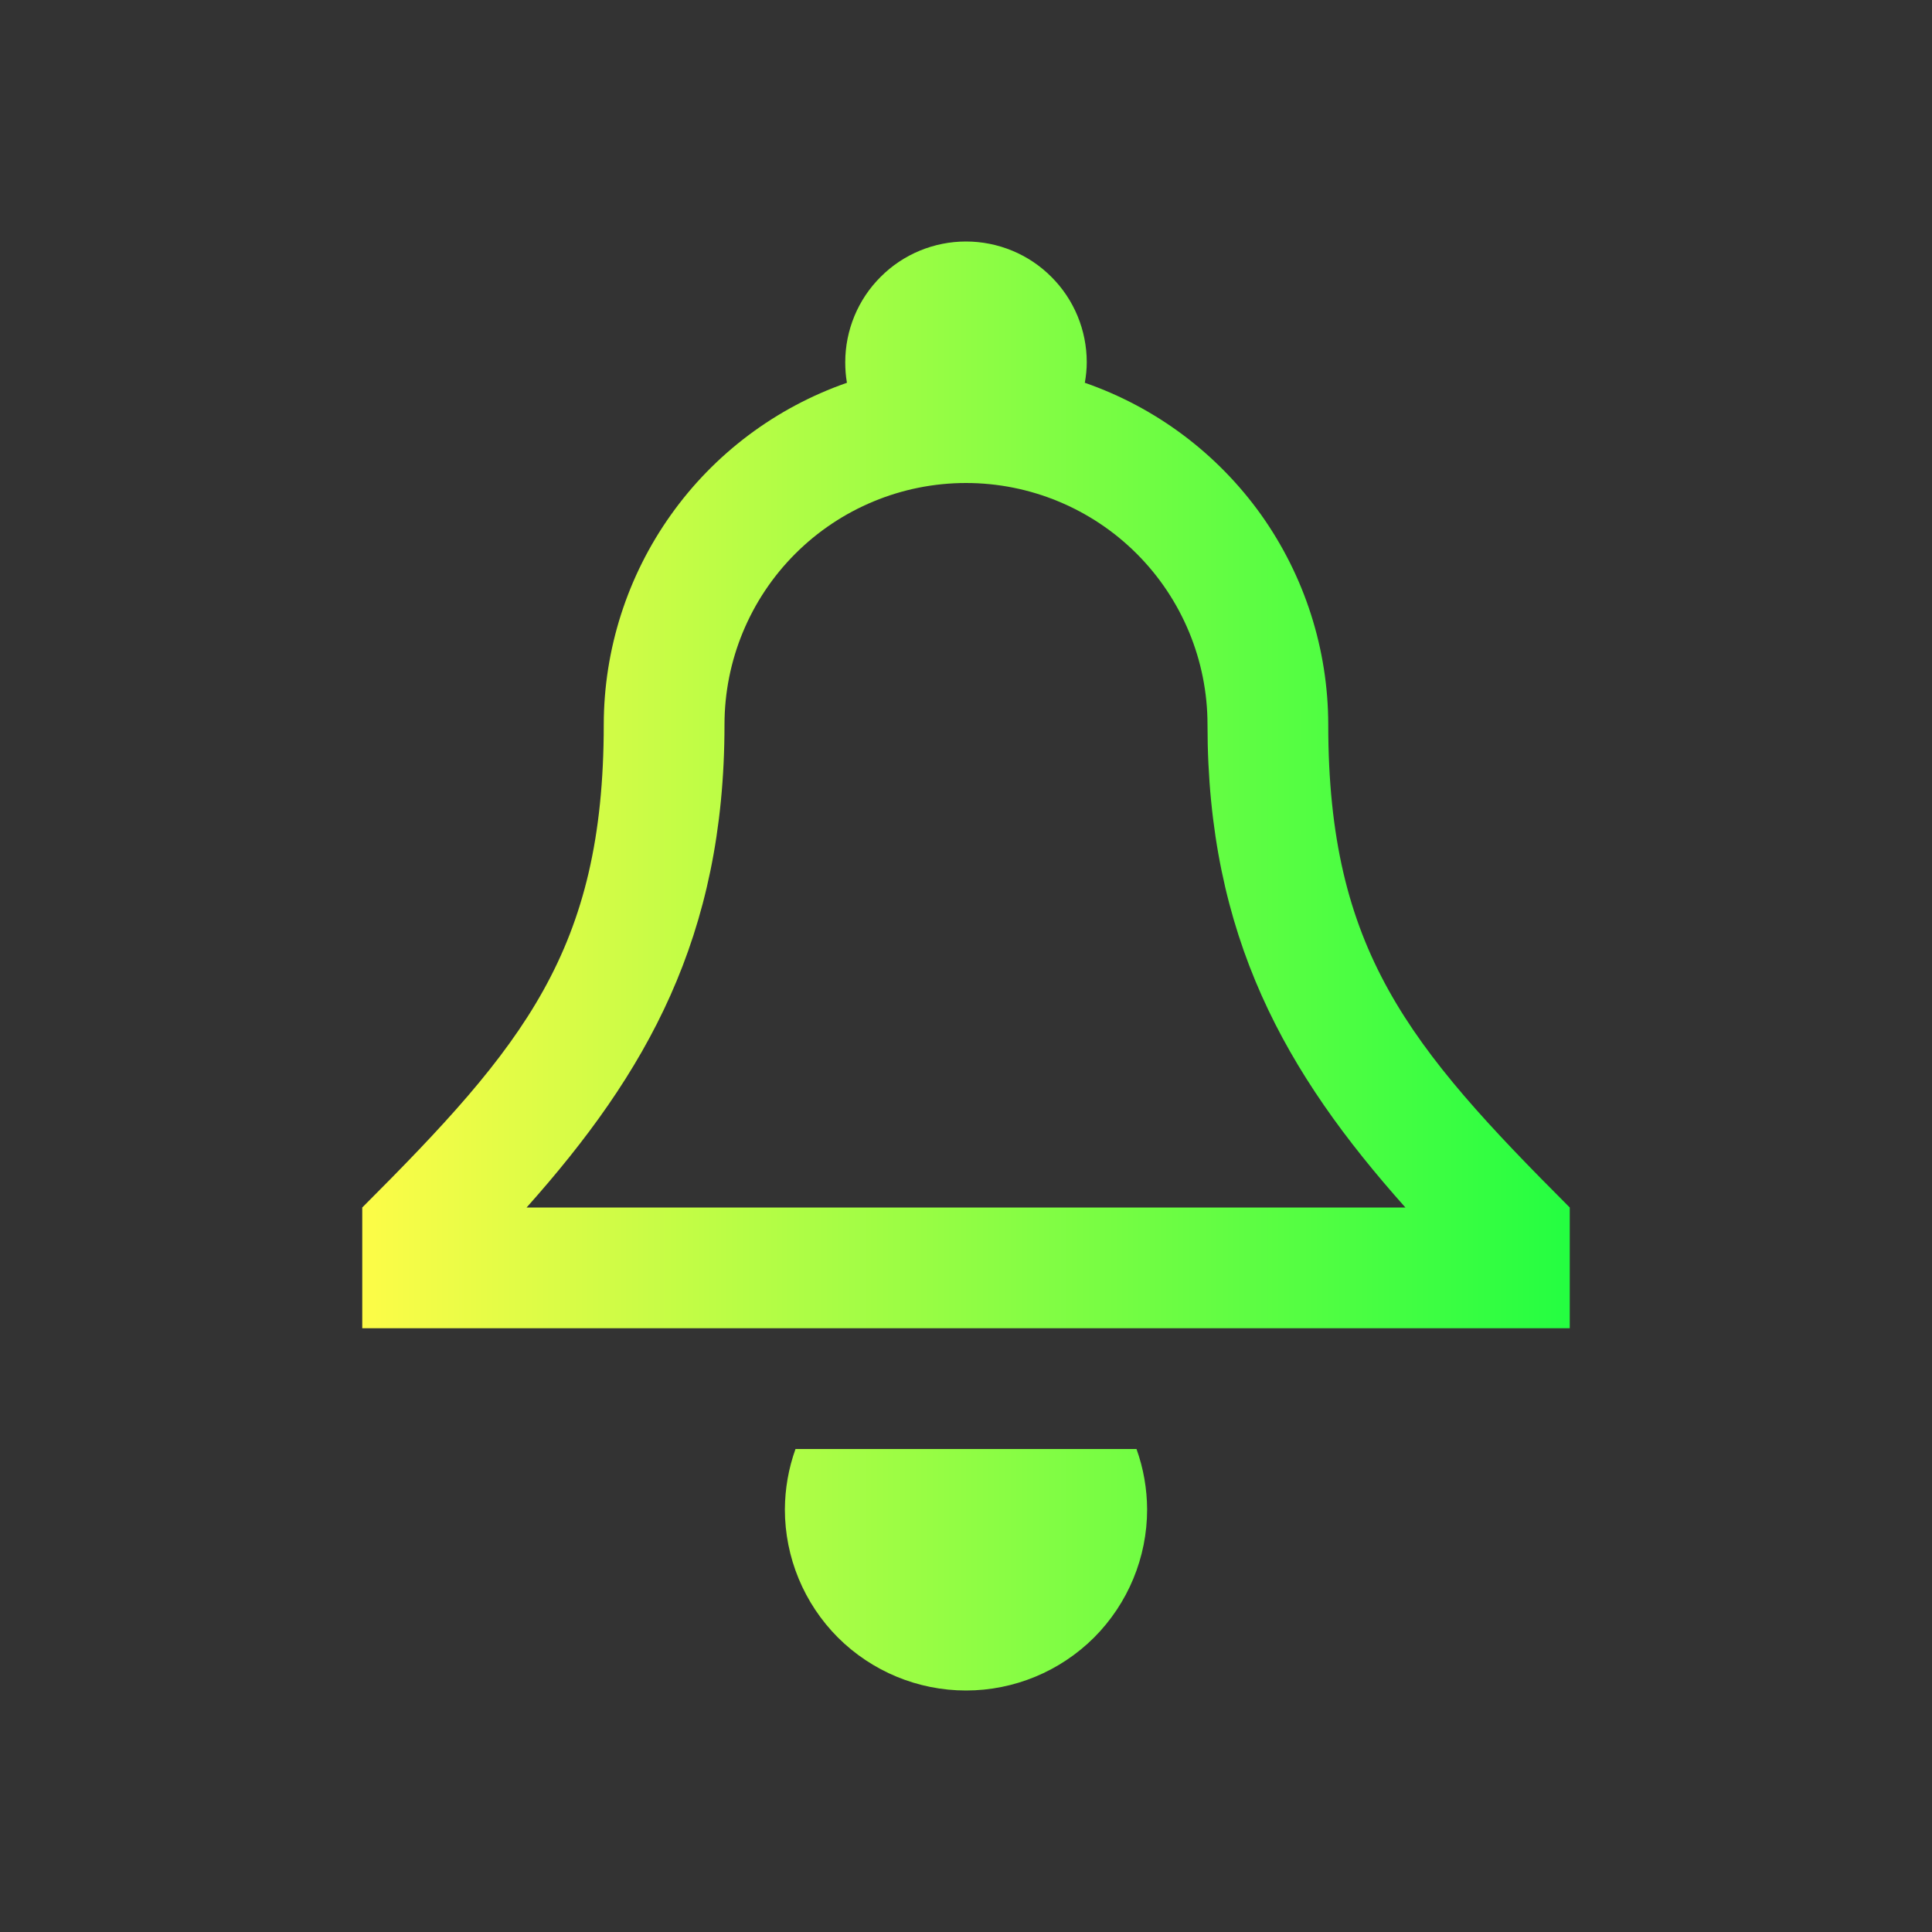 <svg width="16" height="16" viewBox="0 0 16 16" fill="none" xmlns="http://www.w3.org/2000/svg">
<rect x="0" y="0" width="16" height="16" fill="#333333" stroke="none"/>
<g clip-path="url(#clip0_10_10515)">
<path d="M8 2C7.735 2 7.48 2.105 7.293 2.293C7.105 2.48 7 2.735 7 3C7 3.057 7.004 3.114 7.014 3.17C6.426 3.375 5.916 3.757 5.556 4.264C5.195 4.771 5.001 5.378 5 6C5 7.868 4.336 8.664 3 10V11H13V10C11.665 8.664 11 7.868 11 6C10.999 5.377 10.805 4.771 10.444 4.263C10.082 3.756 9.572 3.374 8.984 3.17C8.994 3.114 9 3.057 9 3C9 2.735 8.895 2.48 8.707 2.293C8.52 2.105 8.265 2 8 2ZM8 4C8.53 4 9.039 4.211 9.414 4.586C9.789 4.961 10 5.47 10 6C10 7.76 10.648 8.889 11.639 10H10H6H4.361C5.352 8.889 6 7.76 6 6C6 5.47 6.211 4.961 6.586 4.586C6.961 4.211 7.47 4 8 4ZM6.588 12C6.53 12.161 6.501 12.33 6.5 12.5C6.5 12.898 6.658 13.279 6.939 13.561C7.221 13.842 7.602 14 8 14C8.398 14 8.779 13.842 9.061 13.561C9.342 13.279 9.5 12.898 9.5 12.5C9.499 12.33 9.47 12.161 9.412 12H6.588Z" fill="url(#paint0_linear_10_10515)"/>
</g>
<defs>
<linearGradient id="paint0_linear_10_10515" x1="3" y1="8" x2="13" y2="8" gradientUnits="userSpaceOnUse">
<stop stop-color="#FDFC47"/>
<stop offset="1" stop-color="#24FE41"/>
</linearGradient>
<clipPath id="clip0_10_10515">
<rect width="16" height="16" fill="white"/>
</clipPath>
</defs>
</svg>
